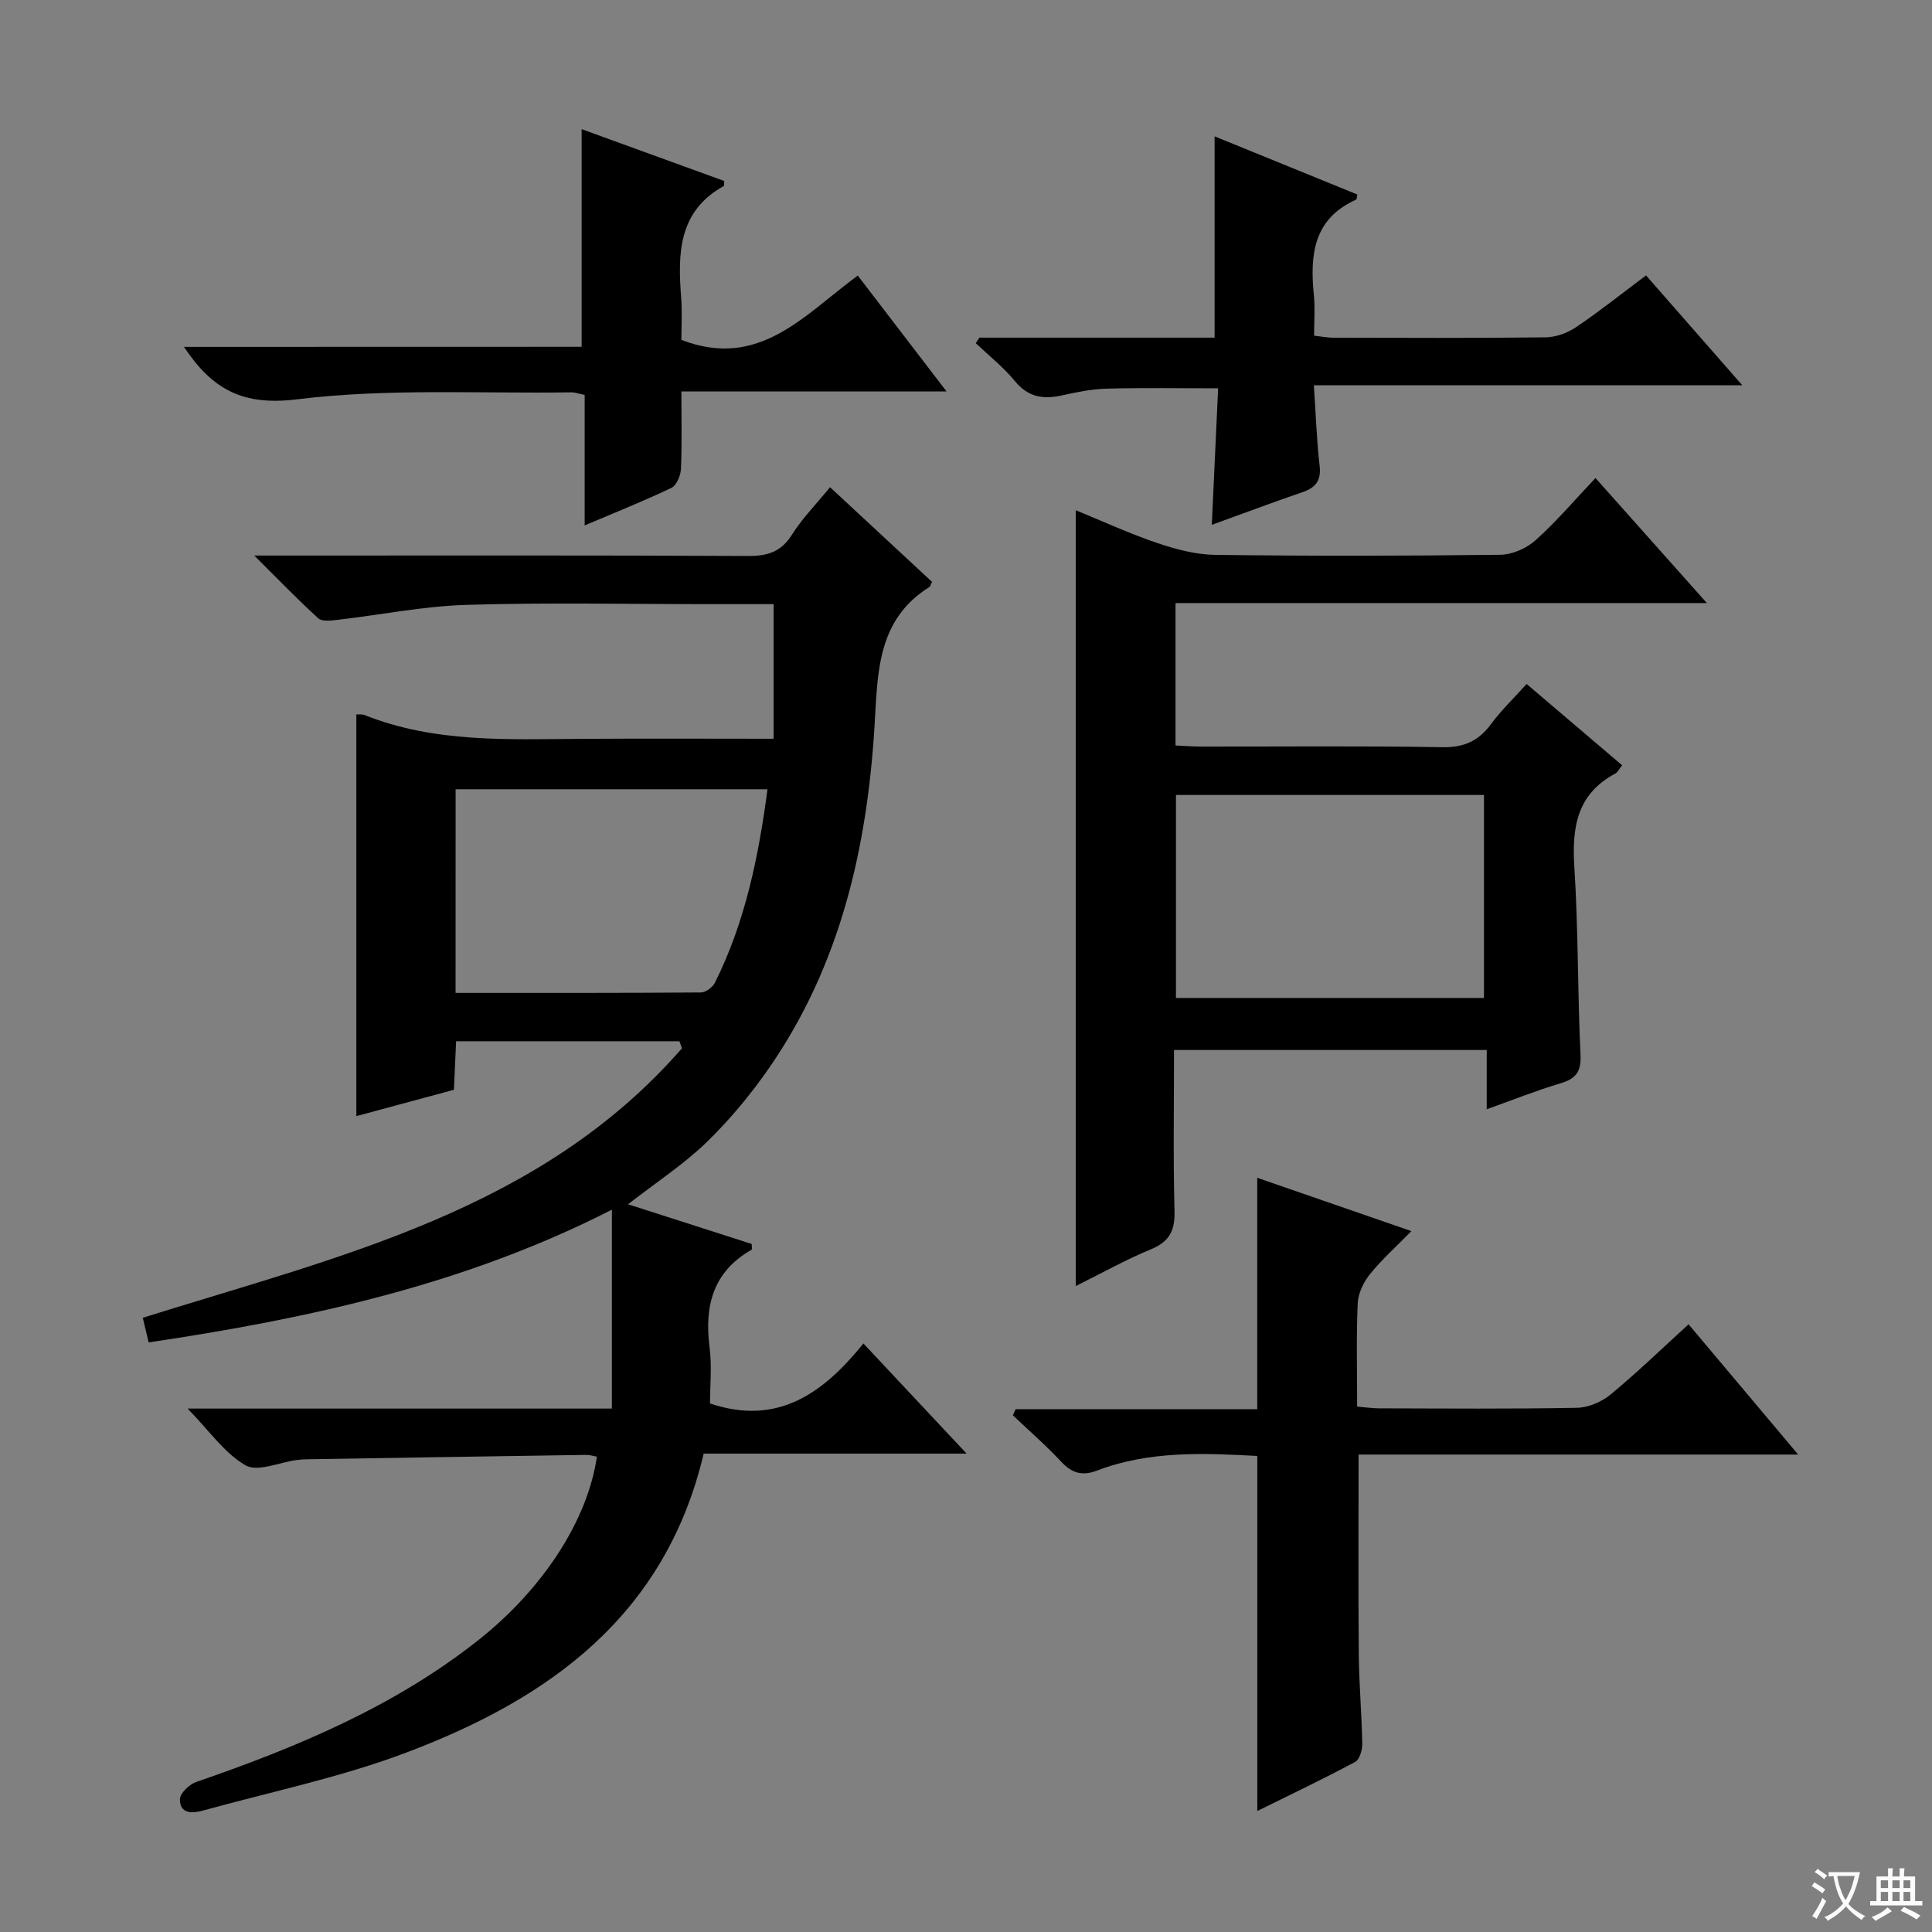 <svg enable-background="new 0 0 400 400" viewBox="0 0 400 400" xmlns="http://www.w3.org/2000/svg"><rect x="0" y="0" width="400" height="400" fill="#808080" stroke="none"/><path d="m377.9 391.2c-.2.3-.4.5-.6.8-.7-.6-1.4-1-2.2-1.5.2-.3.4-.5.5-.8.6.4 1.4.8 2.3 1.5zm-1.8 6.1c-.2-.2-.5-.4-.9-.6.4-.6.8-1.2 1.2-1.9s.7-1.3.9-1.9c.3.3.5.5.8.7-.7 1.3-1.4 2.6-2 3.7zm2.2-9c-.3.3-.5.5-.6.8-.6-.6-1.3-1.1-2-1.5.3-.3.5-.5.6-.7.6.5 1.3.9 2 1.4zm.3.2v-.9h2 4.5c-.3 1.3-.6 2.5-1 3.6s-.9 2.1-1.4 3c.4.5 1 1 1.6 1.4s1.2.8 1.9 1.1c-.3.2-.5.4-.8.8-.4-.3-1-.7-1.6-1.2s-1.2-1.1-1.6-1.6c-.5.6-1.1 1.1-1.7 1.6s-1.4.9-2.1 1.4c-.1-.3-.3-.5-.7-.8.6-.2 1.2-.5 1.9-1s1.4-1.1 2-1.8c-.5-.8-.9-1.6-1.2-2.5s-.6-2-.8-3.2c-.4.1-.7.1-1 .1zm2.5 2.7c.3 1 .7 1.7 1 2.2.3-.5.6-1.1 1-2s.6-1.9.9-3h-3.2-.4c.1.9.3 1.8.7 2.8z" fill="#fafbfa"/><path d="m396.5 388.5v1.5 3.6h1.5v.9c-.4 0-1 0-1.7 0h-7.9c-.5 0-.9 0-1.2 0v-.9h1.3v-3.5c0-.7 0-1.2 0-1.6h2.4c0-.8 0-1.4 0-1.7h1c0 .3-.1.8-.1 1.7h1.5c0-.8 0-1.4 0-1.7h1c0 .3-.1.9-.1 1.7zm-8.2 9.2c-.2-.3-.5-.5-.8-.8.8-.3 1.4-.6 1.9-.9s1-.7 1.4-1.1c.3.3.6.5.9.8-1.6 1-2.8 1.6-3.4 2zm2.6-6.8v-1.6h-1.5v1.6zm0 2.7v-1.9h-1.5v1.9zm2.4-2.7v-1.6h-1.5v1.6zm0 2.7v-1.9h-1.5v1.9zm.2 2 .7-.8c.4.2.9.5 1.6.8s1.3.7 1.8 1c-.3.3-.5.5-.8.8-.4-.3-1.5-1-3.3-1.8zm2-4.7v-1.6h-1.4v1.6zm0 2.7v-1.9h-1.4v1.9z" fill="#fafbfa"/><g fill="#010000"><path d="m130.03 249.33c8.78 2.82 17.23 5.53 25.6 8.22 0 .61.11 1.11-.02 1.19-8.01 4.56-9.8 11.65-8.7 20.23.5 3.92.09 7.96.09 11.6 14.01 4.73 23.48-2.15 31.76-12.42 7.21 7.7 13.88 14.81 21.36 22.8-18.76 0-36.58 0-54.43 0-7.97 33.72-32.16 50.81-61.62 61.92-13.59 5.13-28 8.1-42.06 11.99-2.21.61-4.78.71-4.76-2.35.01-1.23 1.94-3.08 3.37-3.57 20.83-7.18 41.02-15.59 58.49-29.43 13.35-10.57 22.58-24.82 24.47-37.92-.74-.13-1.5-.39-2.26-.37-19.31.28-38.62.6-57.93.91-.66.01-1.33.08-1.99.16-3.59.47-8.08 2.53-10.56 1.09-4.37-2.52-7.52-7.16-11.99-11.75h87.83c0-13.93 0-27.2 0-41.18-30.19 15.43-62.46 22.51-95.9 27.48-.42-1.76-.82-3.44-1.22-5.1 40.48-12.7 82.28-22.11 111.64-55.8-.18-.48-.36-.97-.54-1.45-15.2 0-30.4 0-46.23 0-.14 3.1-.29 6.34-.45 10.05-6.72 1.81-13.53 3.65-20.2 5.45 0-27.84 0-55.47 0-83.16.4.02 1.12-.1 1.71.13 14.49 5.77 29.67 5.02 44.8 4.92 13.15-.09 26.31-.02 39.88-.02 0-9.32 0-18.36 0-27.87-4.68 0-9.14 0-13.6 0-16.66 0-33.34-.36-49.99.15-8.91.27-17.78 2.07-26.67 3.1-1.34.15-3.22.4-4.01-.31-4.25-3.86-8.24-8.01-13.26-13h6.7c31.83 0 63.66-.07 95.49.09 4.04.02 6.87-.81 9.12-4.39 2.11-3.35 4.96-6.24 7.9-9.85 7.15 6.64 14.15 13.14 21.12 19.6-.27.52-.34.93-.58 1.08-10.87 6.82-10.66 17.82-11.33 28.79-1.54 25.23-7.08 49.39-21.7 70.59-3.85 5.59-8.28 10.91-13.14 15.63-4.74 4.57-10.37 8.24-16.19 12.77zm-35.71-43.76c17.26 0 34.03.03 50.8-.09.99-.01 2.41-1.06 2.89-2.01 6.29-12.59 9.05-26.13 10.89-40.06-21.76 0-43.1 0-64.57 0-.01 14.04-.01 27.66-.01 42.16z"/><path d="m335.84 158.44c-.59.73-.9 1.44-1.42 1.72-7.93 4.24-9 11.13-8.47 19.34.83 12.94.66 25.94 1.28 38.9.17 3.57-1.01 4.96-4.21 5.91-4.89 1.45-9.65 3.36-15.21 5.35 0-4.44 0-8.16 0-12.27-21.78 0-42.97 0-64.74 0 0 11.15-.19 22.26.1 33.36.11 4.08-1.09 6.34-4.9 7.91-5.01 2.06-9.77 4.73-15.55 7.6 0-53.91 0-107.04 0-160.62 5.59 2.28 11.15 4.85 16.92 6.8 3.84 1.3 7.97 2.39 11.99 2.44 19.66.25 39.32.22 58.97-.02 2.48-.03 5.43-1.31 7.29-2.98 4.32-3.87 8.11-8.34 12.44-12.91 7.81 8.77 15.09 16.94 23.06 25.89-37.11 0-73.41 0-110.01 0v29.48c1.73.08 3.5.23 5.27.23 16.66.02 33.32-.16 49.98.13 4.51.08 7.52-1.31 10.11-4.83 2.06-2.8 4.61-5.23 7.33-8.26 6.64 5.66 13.15 11.2 19.77 16.83zm-28.6 6.15c-21.54 0-42.73 0-63.77 0v42.03h63.77c0-14.2 0-28.09 0-42.03z"/><path d="m349.6 274.18c7.46 8.87 14.68 17.45 22.69 26.97-31.06 0-60.92 0-91.01 0 0 14.19-.08 27.81.04 41.42.06 6.14.61 12.28.72 18.43.02 1.29-.54 3.3-1.47 3.79-6.68 3.57-13.52 6.83-20.26 10.16 0-24.65 0-48.88 0-73.51-11.09-.59-22.34-1.11-33.16 3.02-3.12 1.19-5.24.54-7.47-1.86-3.14-3.37-6.64-6.4-9.98-9.58.19-.42.38-.84.57-1.26h50.03c0-16.22 0-31.75 0-47.91 10.33 3.57 20.7 7.16 31.91 11.04-3.22 3.29-6.15 5.9-8.58 8.92-1.32 1.65-2.44 3.95-2.53 6.01-.31 6.97-.12 13.97-.12 21.4 1.65.14 3.08.35 4.51.36 13.66.03 27.33.15 40.99-.11 2.37-.04 5.12-1.22 6.97-2.75 5.5-4.54 10.63-9.51 16.15-14.54z"/><path d="m202.78 69.91h48.69c0-13.9 0-27.6 0-41.68 9.75 3.97 19.66 8.01 29.55 12.04-.11.47-.09.99-.27 1.07-8.91 4-9.56 11.55-8.72 19.85.26 2.62.04 5.3.04 8.31 1.49.16 2.75.42 4.01.42 14.65.03 29.31.1 43.96-.08 2.13-.03 4.52-.92 6.31-2.13 4.82-3.25 9.37-6.89 14.44-10.69 6.48 7.39 12.89 14.71 19.93 22.74-29.87 0-58.86 0-88.7 0 .4 5.9.57 11.3 1.19 16.64.36 3.1-.79 4.55-3.55 5.5-6.08 2.08-12.1 4.35-18.77 6.76.45-9.72.87-18.8 1.31-28.26-7.95 0-15.52-.14-23.09.07-3.12.08-6.26.73-9.33 1.41-3.86.85-6.95.32-9.66-2.98-2.37-2.89-5.37-5.26-8.1-7.85.25-.39.5-.77.76-1.14z"/><path d="m120.42 71.8c0-15.43 0-29.99 0-45.06 9.96 3.62 19.82 7.21 29.52 10.73-.04.74 0 .99-.07 1.03-9.48 5.24-9.55 14.01-8.84 23.17.23 2.97.04 5.98.04 8.69 16.05 6.24 25.43-5.15 36.52-13.31 5.89 7.69 11.78 15.37 18.39 24-18.79 0-36.59 0-54.91 0 0 5.83.14 10.95-.09 16.06-.06 1.36-.91 3.39-1.98 3.9-5.66 2.71-11.51 5.03-17.95 7.77 0-9.41 0-18.14 0-27.02-1.22-.24-2-.54-2.77-.53-18.97.28-38.11-.86-56.83 1.45-11.13 1.37-17.45-1.98-23.36-10.86 27.6-.02 55.01-.02 82.33-.02z"/></g></svg>
